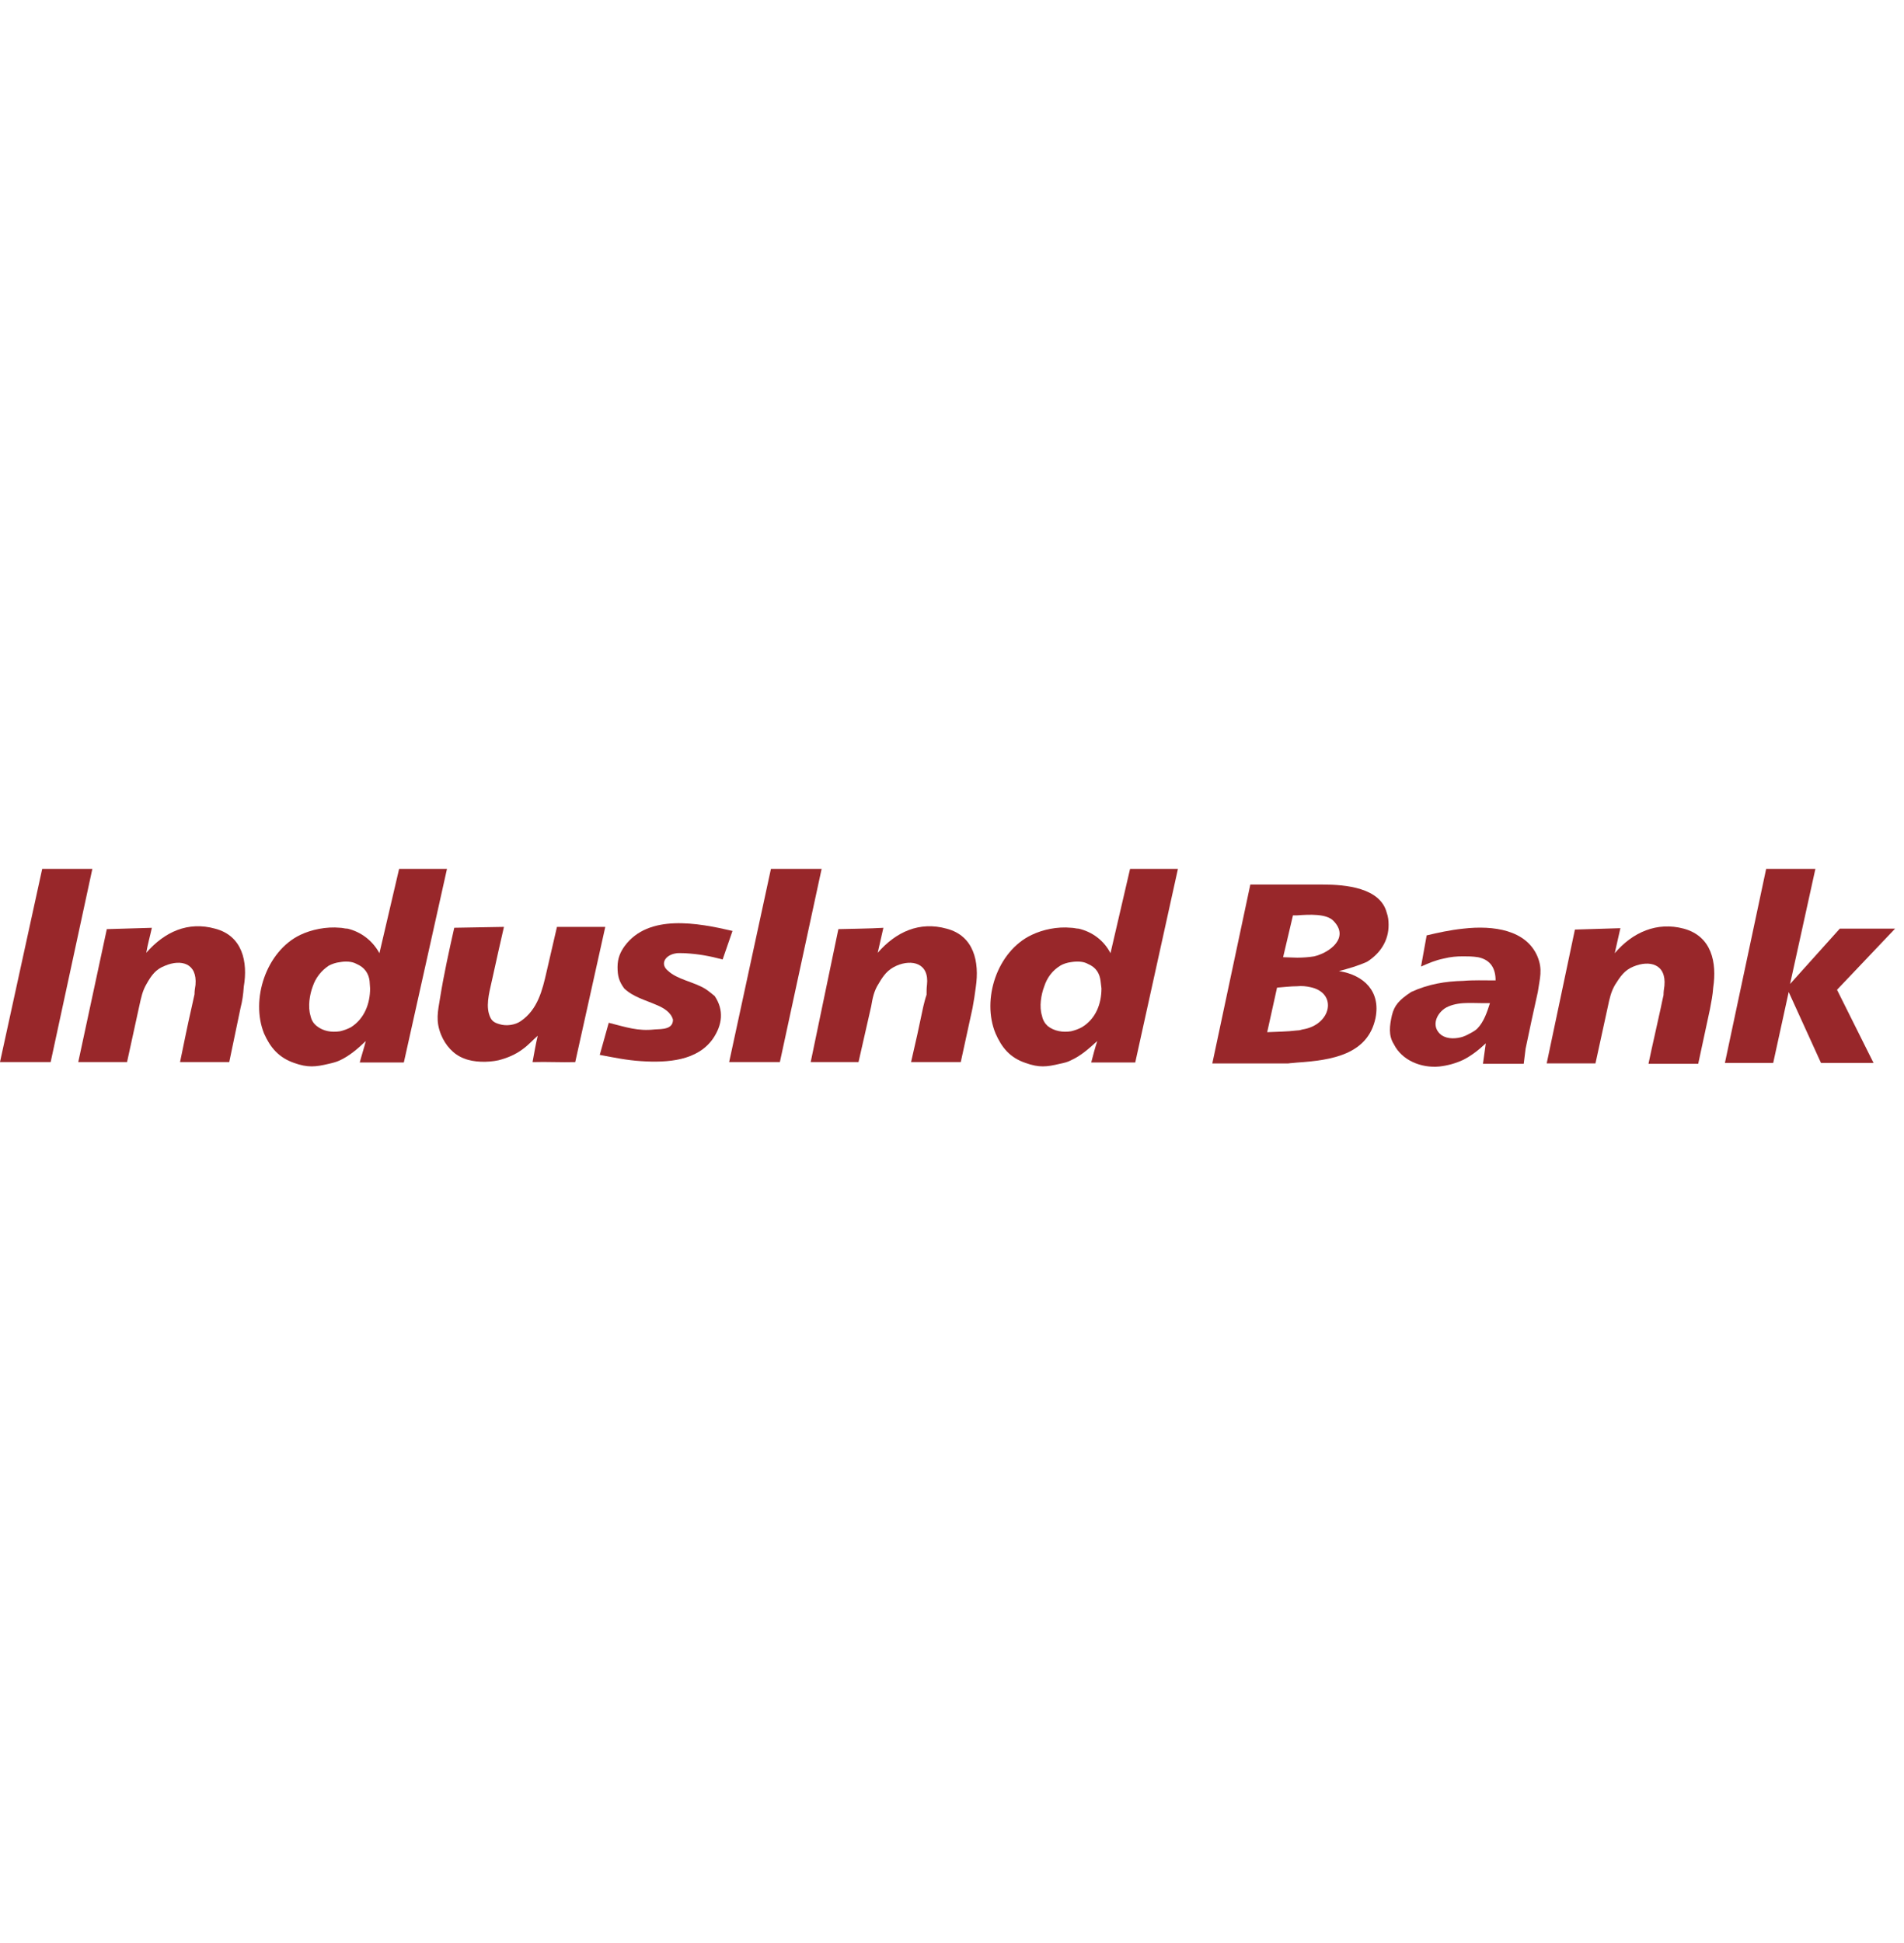 <svg width="50" height="51" viewBox="0 0 50 51" fill="none" xmlns="http://www.w3.org/2000/svg">
<g clip-path="url(#clip0_4074_78983)">
<path fill-rule="evenodd" clip-rule="evenodd" d="M6.316 26.46L6.02 27.878H4.728C4.826 27.409 4.925 26.905 5.036 26.425C5.059 26.321 5.084 26.214 5.108 26.098C5.108 26.015 5.12 25.934 5.134 25.852C5.183 25.278 4.752 25.172 4.335 25.348C4.086 25.442 3.975 25.605 3.854 25.817C3.742 26.004 3.707 26.179 3.656 26.413L3.336 27.878H2.055L2.805 24.388C3.2 24.376 3.593 24.364 3.988 24.353C3.94 24.575 3.878 24.786 3.841 25.009C4.322 24.458 4.935 24.177 5.651 24.376C6.365 24.563 6.514 25.244 6.402 25.898C6.388 26.098 6.365 26.273 6.316 26.46Z" fill="#98272A"/>
<path fill-rule="evenodd" clip-rule="evenodd" d="M29.676 22.807H30.933L29.812 27.888H28.656C28.704 27.701 28.753 27.514 28.815 27.325C28.581 27.537 28.384 27.712 28.125 27.83V27.069C28.224 27.046 28.324 27.01 28.409 26.964C28.78 26.741 28.925 26.343 28.925 25.944L28.901 25.745C28.877 25.559 28.792 25.394 28.569 25.301C28.447 25.23 28.273 25.23 28.125 25.254V24.352C28.199 24.352 28.26 24.375 28.324 24.375C28.68 24.457 28.987 24.681 29.162 25.02L29.676 22.807ZM28.125 27.83C28.04 27.877 27.942 27.9 27.829 27.923C27.487 28.005 27.287 28.028 26.931 27.9C26.513 27.759 26.304 27.49 26.144 27.127C25.774 26.238 26.179 24.973 27.091 24.54C27.386 24.398 27.767 24.318 28.125 24.352V25.254C28.027 25.266 27.918 25.301 27.843 25.347C27.633 25.477 27.497 25.664 27.424 25.886C27.339 26.108 27.287 26.424 27.362 26.658C27.386 26.776 27.436 26.859 27.509 26.928C27.681 27.069 27.918 27.103 28.125 27.069" fill="#98272A"/>
<path fill-rule="evenodd" clip-rule="evenodd" d="M19.236 24.435L18.977 25.184C18.621 25.091 18.361 25.043 17.992 25.02C17.881 25.02 17.796 25.008 17.711 25.031C17.45 25.091 17.339 25.312 17.537 25.477C17.782 25.711 18.214 25.768 18.522 25.956C18.597 26.004 18.682 26.074 18.768 26.144C19.012 26.507 18.977 26.893 18.719 27.269C18.312 27.842 17.537 27.9 16.835 27.853C16.453 27.829 16.132 27.76 15.75 27.689L15.986 26.846C16.453 26.964 16.749 27.07 17.19 27.021C17.389 27.01 17.673 27.021 17.673 26.765C17.623 26.577 17.439 26.459 17.241 26.378C16.946 26.249 16.626 26.168 16.392 25.945C16.255 25.758 16.217 25.617 16.217 25.383C16.217 25.149 16.293 24.986 16.403 24.833C17.032 23.979 18.326 24.224 19.236 24.435Z" fill="#98272A"/>
<path fill-rule="evenodd" clip-rule="evenodd" d="M11.929 24.352L13.234 24.329C13.135 24.763 13.036 25.196 12.937 25.652C12.878 25.945 12.754 26.321 12.841 26.613C12.891 26.776 12.949 26.835 13.111 26.881C13.296 26.941 13.531 26.905 13.679 26.8C14.121 26.496 14.244 25.991 14.355 25.5L14.626 24.329H15.895L15.106 27.878C14.737 27.889 14.367 27.866 13.985 27.878C14.022 27.678 14.072 27.385 14.121 27.186C13.985 27.304 13.875 27.433 13.727 27.538C13.543 27.678 13.32 27.772 13.087 27.831C12.815 27.889 12.446 27.889 12.187 27.783C11.903 27.678 11.695 27.433 11.584 27.163C11.436 26.8 11.497 26.555 11.559 26.179C11.657 25.571 11.794 24.95 11.929 24.352Z" fill="#98272A"/>
<path fill-rule="evenodd" clip-rule="evenodd" d="M10.481 22.807H11.738L10.605 27.888H9.447C9.496 27.701 9.558 27.514 9.606 27.325C9.386 27.537 9.177 27.712 8.93 27.83V27.069C9.029 27.046 9.126 27.01 9.214 26.964C9.569 26.741 9.719 26.343 9.719 25.944L9.705 25.745C9.681 25.559 9.582 25.394 9.363 25.301C9.237 25.23 9.065 25.23 8.93 25.254V24.352C8.992 24.352 9.052 24.375 9.126 24.375C9.472 24.457 9.779 24.681 9.964 25.02L10.481 22.807ZM8.93 27.83C8.832 27.877 8.733 27.9 8.633 27.923C8.29 28.005 8.082 28.028 7.724 27.9C7.316 27.759 7.094 27.49 6.934 27.127C6.576 26.238 6.986 24.973 7.884 24.54C8.179 24.398 8.573 24.318 8.93 24.352V25.254C8.819 25.266 8.721 25.301 8.633 25.347C8.438 25.477 8.29 25.664 8.215 25.886C8.13 26.108 8.082 26.424 8.153 26.658C8.179 26.776 8.228 26.859 8.313 26.928C8.487 27.069 8.707 27.103 8.93 27.069" fill="#98272A"/>
<path fill-rule="evenodd" clip-rule="evenodd" d="M1.108 22.807H2.425L1.33 27.877H0" fill="#98272A"/>
<path fill-rule="evenodd" clip-rule="evenodd" d="M25.539 26.46L25.23 27.878H23.925C24.035 27.409 24.146 26.905 24.245 26.425C24.27 26.321 24.296 26.214 24.332 26.11C24.332 26.015 24.332 25.934 24.343 25.852C24.407 25.278 23.948 25.172 23.543 25.348C23.309 25.453 23.198 25.605 23.075 25.817C22.953 26.004 22.915 26.192 22.878 26.413L22.545 27.878H21.289L22.016 24.388C22.409 24.376 22.806 24.376 23.198 24.353C23.149 24.575 23.099 24.786 23.049 25.009C23.53 24.458 24.146 24.177 24.86 24.376C25.575 24.563 25.724 25.244 25.625 25.91C25.6 26.098 25.575 26.273 25.539 26.46Z" fill="#98272A"/>
<path fill-rule="evenodd" clip-rule="evenodd" d="M20.245 22.807H21.576L20.48 27.877H19.148" fill="#98272A"/>
<path fill-rule="evenodd" clip-rule="evenodd" d="M44.903 26.495L44.596 27.923H43.29C43.389 27.443 43.512 26.928 43.612 26.459C43.634 26.343 43.66 26.238 43.685 26.12C43.685 26.038 43.696 25.956 43.709 25.873C43.76 25.299 43.315 25.196 42.895 25.37C42.662 25.465 42.552 25.628 42.418 25.84C42.306 26.027 42.269 26.203 42.22 26.436L41.898 27.912H40.617L41.358 24.399C41.749 24.387 42.157 24.375 42.552 24.363C42.502 24.586 42.452 24.809 42.404 25.02C42.872 24.469 43.512 24.188 44.215 24.375C44.953 24.575 45.088 25.266 44.99 25.922C44.977 26.12 44.94 26.296 44.903 26.495Z" fill="#98272A"/>
<path fill-rule="evenodd" clip-rule="evenodd" d="M46.38 22.807H47.673L47.008 25.828L48.314 24.375H49.766L48.241 25.98L49.2 27.9H47.82L46.972 26.038L46.565 27.9H45.297" fill="#98272A"/>
<path fill-rule="evenodd" clip-rule="evenodd" d="M40.384 26.038C40.273 26.542 40.163 27.034 40.063 27.526L40.014 27.923H38.943L39.018 27.385C38.834 27.56 38.635 27.712 38.427 27.818V27.209C38.438 27.198 38.462 27.198 38.486 27.185C38.623 27.116 38.722 27.069 38.795 26.998C38.968 26.823 39.055 26.555 39.127 26.331H38.943C38.785 26.331 38.598 26.32 38.427 26.331V25.746C38.684 25.723 38.98 25.734 39.275 25.734C39.275 25.429 39.152 25.196 38.82 25.126C38.672 25.102 38.538 25.102 38.427 25.102V24.375C39.227 24.283 40.077 24.411 40.373 25.102C40.519 25.453 40.435 25.675 40.384 26.038ZM38.427 27.818C38.229 27.912 38.007 27.971 37.798 27.994C37.317 28.04 36.813 27.83 36.603 27.408C36.455 27.174 36.493 26.917 36.553 26.648C36.616 26.39 36.74 26.249 37.057 26.038C37.514 25.828 37.96 25.757 38.427 25.746V26.331C38.241 26.343 38.057 26.39 37.934 26.473C37.688 26.648 37.59 26.976 37.859 27.174C38.019 27.279 38.241 27.269 38.427 27.209V27.818ZM38.427 25.102C38.253 25.102 38.105 25.113 37.909 25.161C37.688 25.207 37.528 25.278 37.317 25.37L37.465 24.552C37.762 24.482 38.079 24.411 38.427 24.375" fill="#98272A"/>
<path fill-rule="evenodd" clip-rule="evenodd" d="M34.065 23.218H34.742C35.335 23.218 36.246 23.3 36.416 23.956C36.454 24.061 36.465 24.166 36.465 24.271V24.284C36.465 24.669 36.27 25.009 35.901 25.244C35.641 25.36 35.421 25.419 35.162 25.489C35.826 25.594 36.259 26.028 36.122 26.719C35.923 27.678 34.976 27.83 34.065 27.89V27.047C34.114 27.047 34.165 27.035 34.201 27.022C34.964 26.905 35.136 26.062 34.411 25.911C34.298 25.887 34.19 25.874 34.065 25.887V25.137C34.213 25.137 34.374 25.125 34.508 25.103C34.915 25.009 35.456 24.611 35.012 24.166C34.828 23.98 34.386 24.003 34.065 24.026V23.218ZM32.834 23.218H34.065V24.026H33.954L33.695 25.125C33.806 25.125 33.943 25.137 34.065 25.137V25.887C33.893 25.887 33.708 25.911 33.536 25.923L33.277 27.093C33.498 27.081 33.795 27.081 34.065 27.047V27.89C33.991 27.901 33.907 27.901 33.83 27.913H31.836" fill="#98272A"/>
</g>
<defs>
<clipPath id="clip0_4074_78983">
<rect width="50" height="50" fill="white" transform="translate(0 0.367)"/>
</clipPath>
</defs>
</svg>
